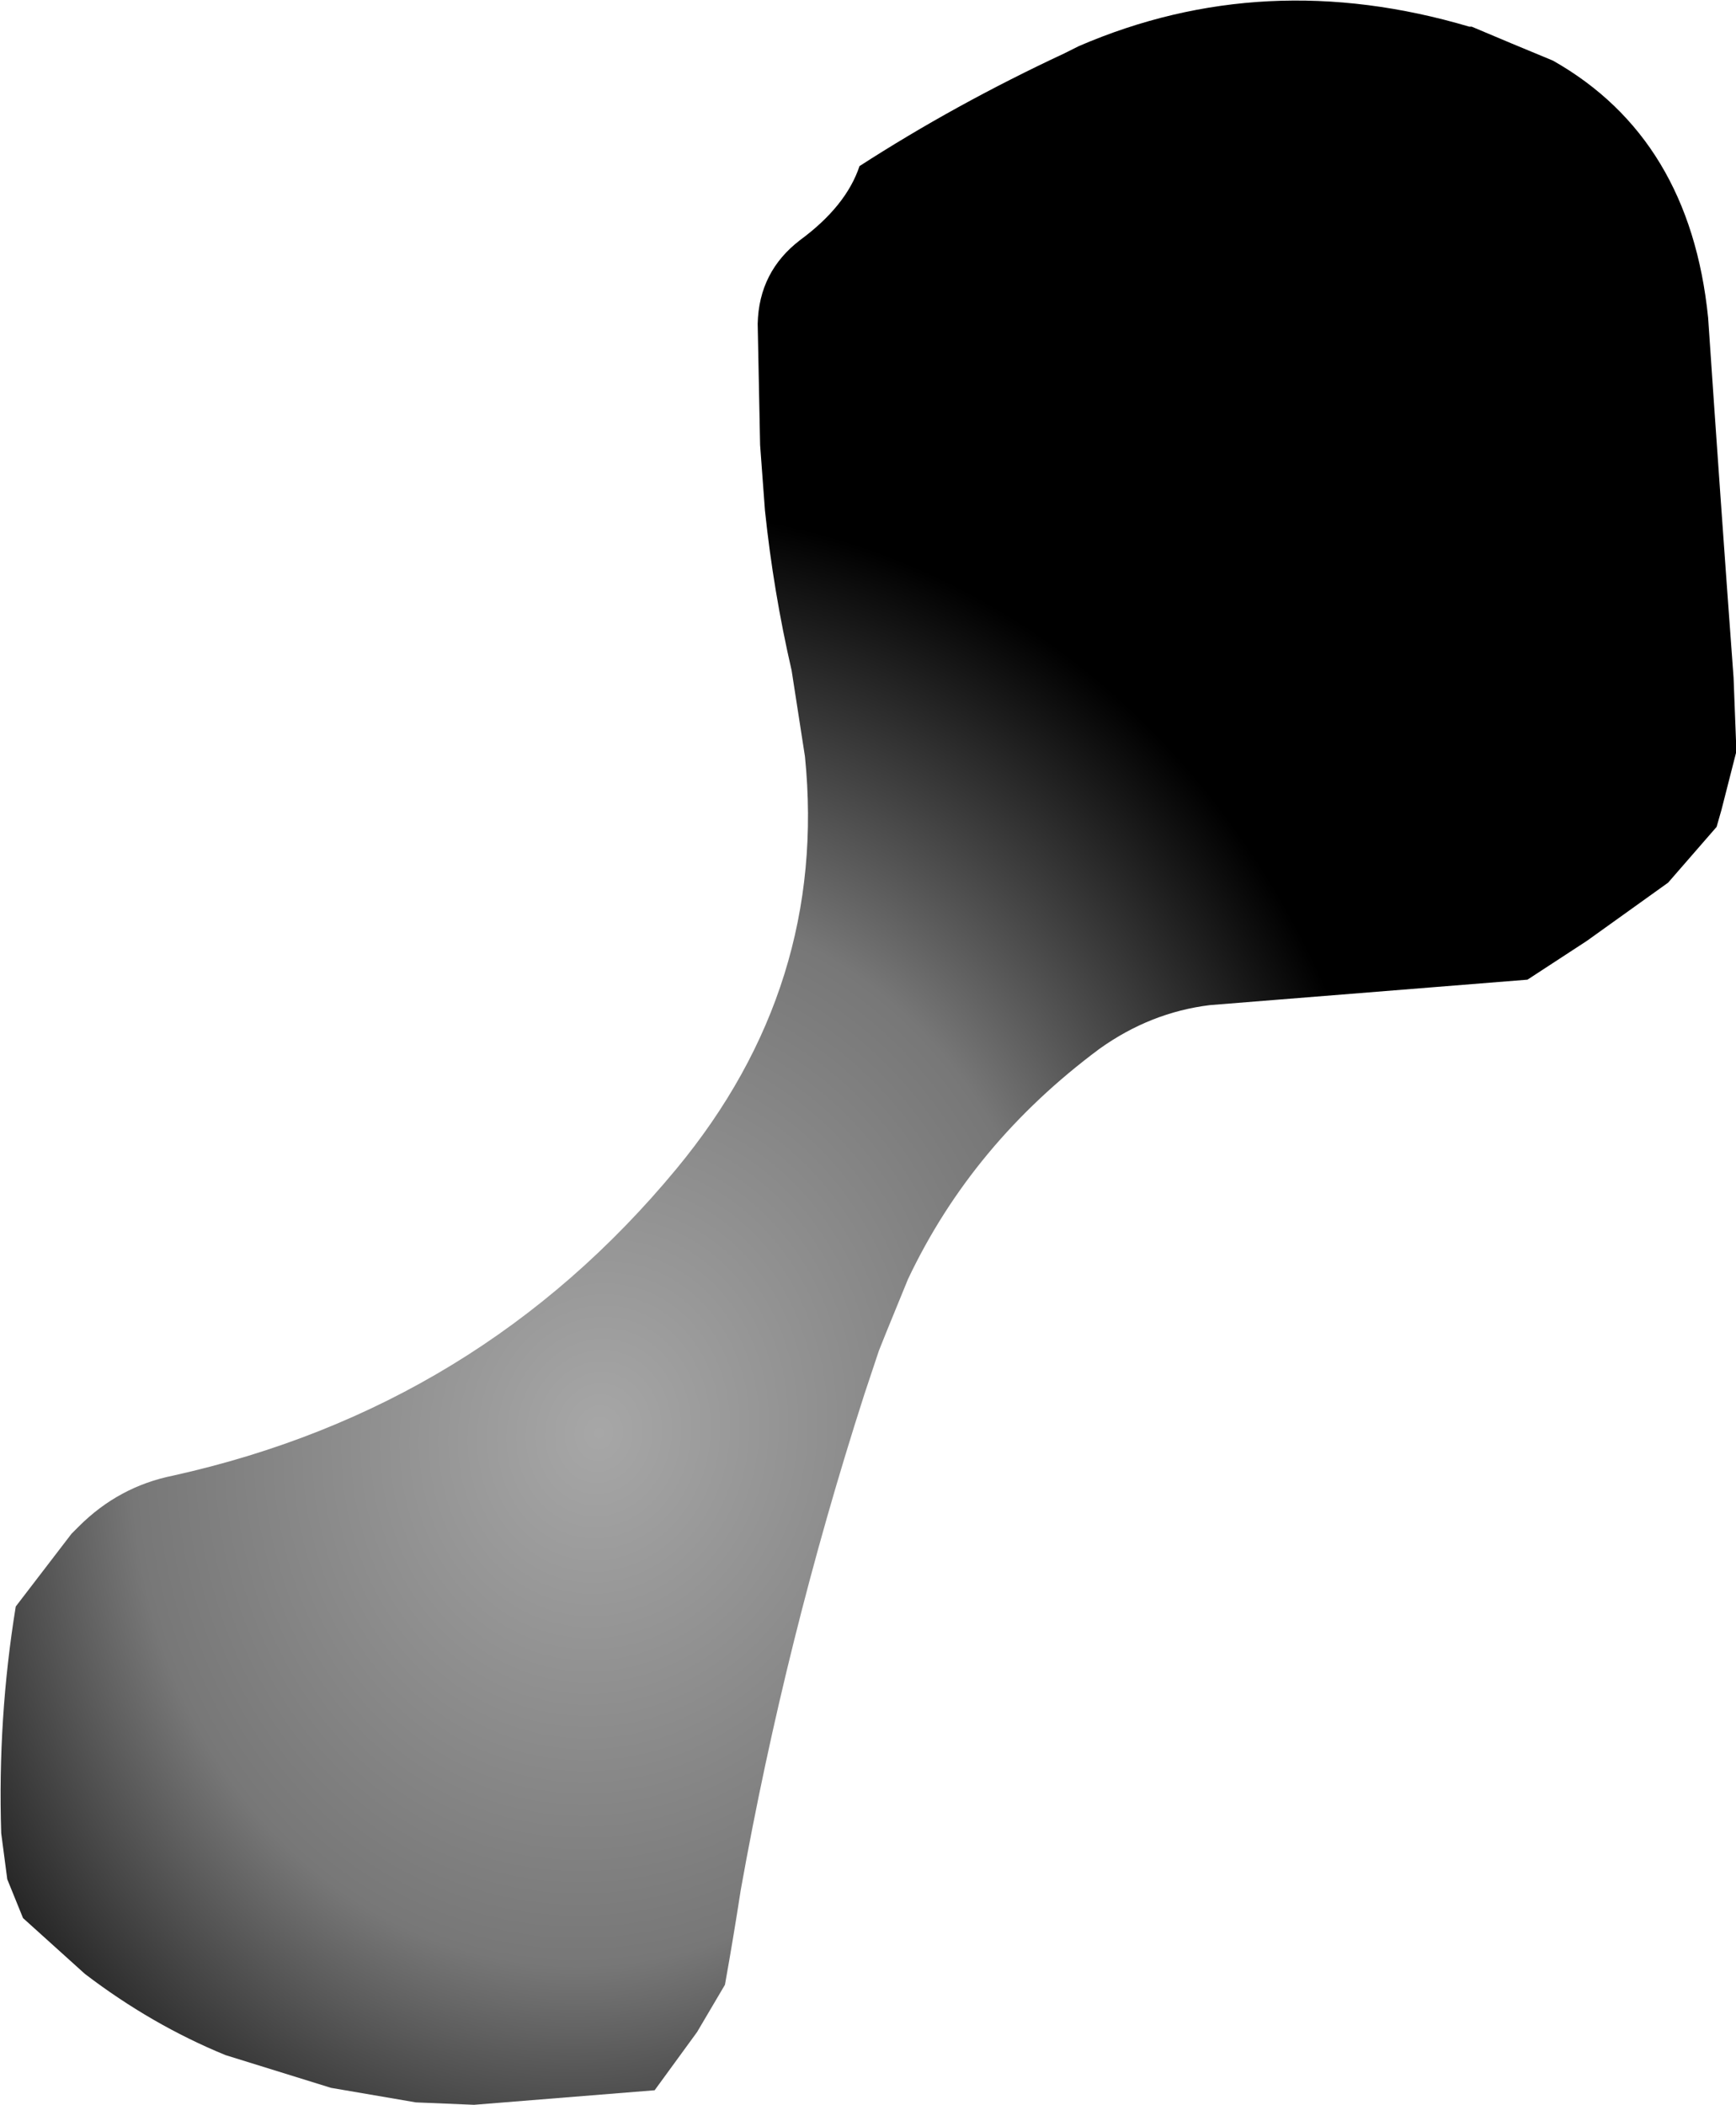 <?xml version="1.0" encoding="UTF-8" standalone="no"?>
<svg xmlns:xlink="http://www.w3.org/1999/xlink" height="86.8px" width="71.6px" xmlns="http://www.w3.org/2000/svg">
  <g transform="matrix(1.0, 0.0, 0.0, 1.0, 16.55, 73.25)">
    <path d="M-16.5 2.35 L-16.25 4.25 -15.6 5.85 -13.05 8.15 Q-10.3 10.25 -7.25 11.5 L-2.9 12.85 Q-1.15 13.15 0.6 13.45 L3.0 13.55 Q6.75 13.25 10.45 12.95 L12.2 10.55 13.35 8.6 Q13.7 6.65 14.0 4.7 15.85 -5.65 19.1 -15.75 L19.7 -17.55 20.0 -18.3 20.9 -20.5 Q23.55 -26.1 28.8 -30.0 30.9 -31.5 33.35 -31.8 L46.45 -32.85 48.9 -34.45 52.25 -36.85 54.25 -39.15 54.45 -39.85 55.05 -42.2 55.05 -42.7 54.95 -45.3 Q54.4 -52.75 53.9 -60.15 53.15 -67.55 47.5 -70.75 45.8 -71.45 44.15 -72.15 L44.05 -72.15 Q35.6 -74.65 27.95 -71.35 L27.35 -71.05 Q22.85 -68.95 18.9 -66.4 18.35 -64.75 16.45 -63.35 14.75 -62.05 14.7 -59.9 L14.8 -54.9 Q14.9 -53.55 15.0 -52.2 15.35 -48.85 16.1 -45.6 L16.65 -42.05 Q17.6 -32.6 11.35 -25.05 3.2 -15.2 -9.4 -12.4 -11.65 -11.95 -13.3 -10.3 L-13.6 -10.0 -15.9 -7.0 Q-16.65 -2.4 -16.5 2.35" fill="url(#gradient0)" fill-rule="evenodd" stroke="none">
      <animate attributeName="d" dur="2s" repeatCount="indefinite" values="M-16.5 2.35 L-16.25 4.25 -15.6 5.85 -13.05 8.15 Q-10.3 10.25 -7.25 11.5 L-2.9 12.85 Q-1.15 13.15 0.6 13.45 L3.0 13.55 Q6.75 13.25 10.45 12.95 L12.2 10.55 13.35 8.6 Q13.7 6.65 14.0 4.7 15.85 -5.65 19.1 -15.75 L19.7 -17.55 20.0 -18.3 20.9 -20.5 Q23.55 -26.1 28.8 -30.0 30.9 -31.5 33.35 -31.8 L46.45 -32.85 48.9 -34.45 52.25 -36.85 54.25 -39.15 54.45 -39.85 55.05 -42.2 55.05 -42.7 54.95 -45.3 Q54.4 -52.75 53.9 -60.15 53.15 -67.55 47.5 -70.75 45.8 -71.45 44.15 -72.15 L44.05 -72.15 Q35.6 -74.65 27.95 -71.35 L27.35 -71.05 Q22.85 -68.95 18.9 -66.4 18.35 -64.75 16.45 -63.35 14.75 -62.05 14.7 -59.9 L14.8 -54.9 Q14.9 -53.55 15.0 -52.2 15.35 -48.85 16.1 -45.6 L16.65 -42.05 Q17.6 -32.6 11.35 -25.05 3.2 -15.2 -9.4 -12.4 -11.65 -11.95 -13.3 -10.3 L-13.6 -10.0 -15.9 -7.0 Q-16.65 -2.4 -16.5 2.35;M17.6 -48.75 L17.9 -48.05 18.2 -47.35 18.75 -46.0 Q19.25 -44.6 19.75 -43.25 L20.45 -41.25 Q20.7 -40.55 20.6 -39.75 L21.25 -38.7 Q22.2 -37.35 23.7 -36.55 L24.75 -36.05 25.6 -35.65 Q26.25 -35.25 26.75 -34.65 31.2 -32.55 36.25 -32.65 L37.1 -32.55 37.5 -32.4 38.5 -32.4 Q40.7 -34.05 42.85 -35.7 43.7 -36.4 44.5 -37.1 L48.7 -41.2 49.6 -42.25 50.75 -43.65 51.05 -45.1 51.2 -45.5 51.6 -46.35 51.7 -46.55 52.35 -47.4 Q52.7 -50.7 52.55 -53.95 52.45 -56.85 51.95 -59.7 51.8 -60.65 51.25 -61.45 L51.25 -61.45 Q49.1 -64.55 46.5 -67.25 L46.3 -67.35 Q44.3 -68.45 42.15 -69.05 41.2 -69.3 40.25 -69.5 39.35 -69.6 38.5 -69.7 L36.25 -69.8 Q35.6 -69.8 35.0 -70.15 33.55 -70.15 32.1 -70.15 L30.5 -70.15 Q26.25 -68.8 23.45 -66.3 19.35 -62.7 18.2 -56.75 18.05 -55.7 17.9 -54.7 L17.9 -54.5 17.75 -52.95 Q17.6 -50.85 17.6 -48.75"/>
    </path>
    <path d="M-16.5 2.35 Q-16.65 -2.4 -15.9 -7.0 L-13.6 -10.0 -13.3 -10.3 Q-11.65 -11.95 -9.4 -12.4 3.2 -15.2 11.35 -25.05 17.6 -32.6 16.65 -42.05 L16.1 -45.6 Q15.35 -48.85 15.0 -52.2 14.9 -53.55 14.8 -54.9 L14.7 -59.9 Q14.75 -62.05 16.45 -63.35 18.35 -64.75 18.9 -66.4 22.85 -68.95 27.35 -71.05 L27.95 -71.35 Q35.6 -74.65 44.05 -72.15 L44.15 -72.15 Q45.8 -71.45 47.5 -70.75 53.15 -67.55 53.9 -60.15 54.4 -52.75 54.95 -45.3 L55.05 -42.7 55.05 -42.2 54.45 -39.85 54.25 -39.15 52.25 -36.85 48.9 -34.45 46.45 -32.85 33.35 -31.8 Q30.9 -31.5 28.8 -30.0 23.55 -26.1 20.9 -20.5 L20.0 -18.3 19.7 -17.55 19.1 -15.75 Q15.85 -5.65 14.0 4.7 13.7 6.65 13.35 8.6 L12.2 10.55 10.45 12.95 Q6.75 13.25 3.0 13.55 L0.6 13.45 Q-1.15 13.15 -2.9 12.85 L-7.25 11.5 Q-10.3 10.25 -13.05 8.15 L-15.6 5.85 -16.25 4.25 -16.5 2.35" fill="none" stroke="#000000" stroke-linecap="round" stroke-linejoin="round" stroke-opacity="0.0" stroke-width="1.0">
      <animate attributeName="stroke" dur="2s" repeatCount="indefinite" values="#000000;#000001"/>
      <animate attributeName="stroke-width" dur="2s" repeatCount="indefinite" values="0.0;0.0"/>
      <animate attributeName="fill-opacity" dur="2s" repeatCount="indefinite" values="0.0;0.0"/>
      <animate attributeName="d" dur="2s" repeatCount="indefinite" values="M-16.5 2.35 Q-16.65 -2.4 -15.9 -7.0 L-13.6 -10.0 -13.3 -10.3 Q-11.65 -11.95 -9.4 -12.4 3.2 -15.2 11.35 -25.05 17.6 -32.6 16.65 -42.05 L16.1 -45.6 Q15.35 -48.85 15.0 -52.2 14.9 -53.55 14.8 -54.9 L14.7 -59.9 Q14.75 -62.05 16.45 -63.35 18.35 -64.75 18.9 -66.4 22.85 -68.95 27.35 -71.05 L27.95 -71.35 Q35.6 -74.65 44.05 -72.15 L44.15 -72.15 Q45.8 -71.45 47.5 -70.75 53.15 -67.55 53.9 -60.15 54.4 -52.75 54.95 -45.3 L55.05 -42.7 55.05 -42.2 54.45 -39.85 54.25 -39.15 52.25 -36.85 48.9 -34.45 46.45 -32.85 33.35 -31.8 Q30.9 -31.5 28.8 -30.0 23.55 -26.1 20.9 -20.5 L20.0 -18.3 19.7 -17.55 19.1 -15.75 Q15.85 -5.65 14.0 4.7 13.7 6.65 13.35 8.6 L12.2 10.55 10.45 12.95 Q6.75 13.25 3.0 13.55 L0.6 13.45 Q-1.15 13.15 -2.9 12.85 L-7.25 11.5 Q-10.3 10.25 -13.05 8.15 L-15.6 5.85 -16.25 4.25 -16.5 2.35;M17.6 -48.75 Q17.6 -50.85 17.75 -52.95 L17.9 -54.5 17.9 -54.7 Q18.05 -55.7 18.2 -56.75 19.35 -62.7 23.45 -66.3 26.25 -68.8 30.5 -70.15 L32.1 -70.15 Q33.55 -70.15 35.0 -70.15 35.6 -69.8 36.25 -69.8 L38.5 -69.7 Q39.35 -69.6 40.25 -69.5 41.2 -69.3 42.15 -69.05 44.3 -68.45 46.3 -67.35 L46.5 -67.25 Q49.1 -64.55 51.25 -61.45 L51.25 -61.45 Q51.8 -60.65 51.95 -59.7 52.45 -56.85 52.55 -53.95 52.7 -50.7 52.35 -47.4 L51.7 -46.55 51.6 -46.35 51.2 -45.5 51.05 -45.1 50.75 -43.65 49.6 -42.25 48.7 -41.2 44.5 -37.1 Q43.7 -36.4 42.85 -35.7 40.7 -34.05 38.5 -32.4 L37.5 -32.4 37.1 -32.55 36.25 -32.65 Q31.2 -32.55 26.75 -34.65 26.25 -35.25 25.6 -35.65 L24.75 -36.05 23.7 -36.55 Q22.2 -37.35 21.25 -38.7 L20.6 -39.75 Q20.7 -40.55 20.45 -41.25 L19.75 -43.25 Q19.25 -44.6 18.75 -46.0 L18.2 -47.35 17.9 -48.05 17.6 -48.75"/>
    </path>
  </g>
  <defs>
    <radialGradient cx="0" cy="0" gradientTransform="matrix(0.04, 0.007, -0.008, 0.046, 8.15, -14.15)" gradientUnits="userSpaceOnUse" id="gradient0" r="819.2" spreadMethod="pad">
      <animateTransform additive="replace" attributeName="gradientTransform" dur="2s" from="1" repeatCount="indefinite" to="1" type="scale"/>
      <animateTransform additive="sum" attributeName="gradientTransform" dur="2s" from="8.15 -14.15" repeatCount="indefinite" to="8.15 -14.15" type="translate"/>
      <animateTransform additive="sum" attributeName="gradientTransform" dur="2s" from="10.309" repeatCount="indefinite" to="10.309" type="rotate"/>
      <animateTransform additive="sum" attributeName="gradientTransform" dur="2s" from="0.041 0.047" repeatCount="indefinite" to="0.041 0.047" type="scale"/>
      <animateTransform additive="sum" attributeName="gradientTransform" dur="2s" from="-0.015" repeatCount="indefinite" to="-0.015" type="skewX"/>
      <stop offset="0.0" stop-color="#a7a7a7">
        <animate attributeName="offset" dur="2s" repeatCount="indefinite" values="0.0;0.0"/>
        <animate attributeName="stop-color" dur="2s" repeatCount="indefinite" values="#a7a7a7;#a7a7a8"/>
        <animate attributeName="stop-opacity" dur="2s" repeatCount="indefinite" values="1.0;1.0"/>
      </stop>
      <stop offset="0.576" stop-color="#777777">
        <animate attributeName="offset" dur="2s" repeatCount="indefinite" values="0.576;0.576"/>
        <animate attributeName="stop-color" dur="2s" repeatCount="indefinite" values="#777777;#777778"/>
        <animate attributeName="stop-opacity" dur="2s" repeatCount="indefinite" values="1.0;1.0"/>
      </stop>
      <stop offset="1.0" stop-color="#000000">
        <animate attributeName="offset" dur="2s" repeatCount="indefinite" values="1.0;1.0"/>
        <animate attributeName="stop-color" dur="2s" repeatCount="indefinite" values="#000000;#000001"/>
        <animate attributeName="stop-opacity" dur="2s" repeatCount="indefinite" values="1.0;1.0"/>
      </stop>
    </radialGradient>
  </defs>
</svg>
